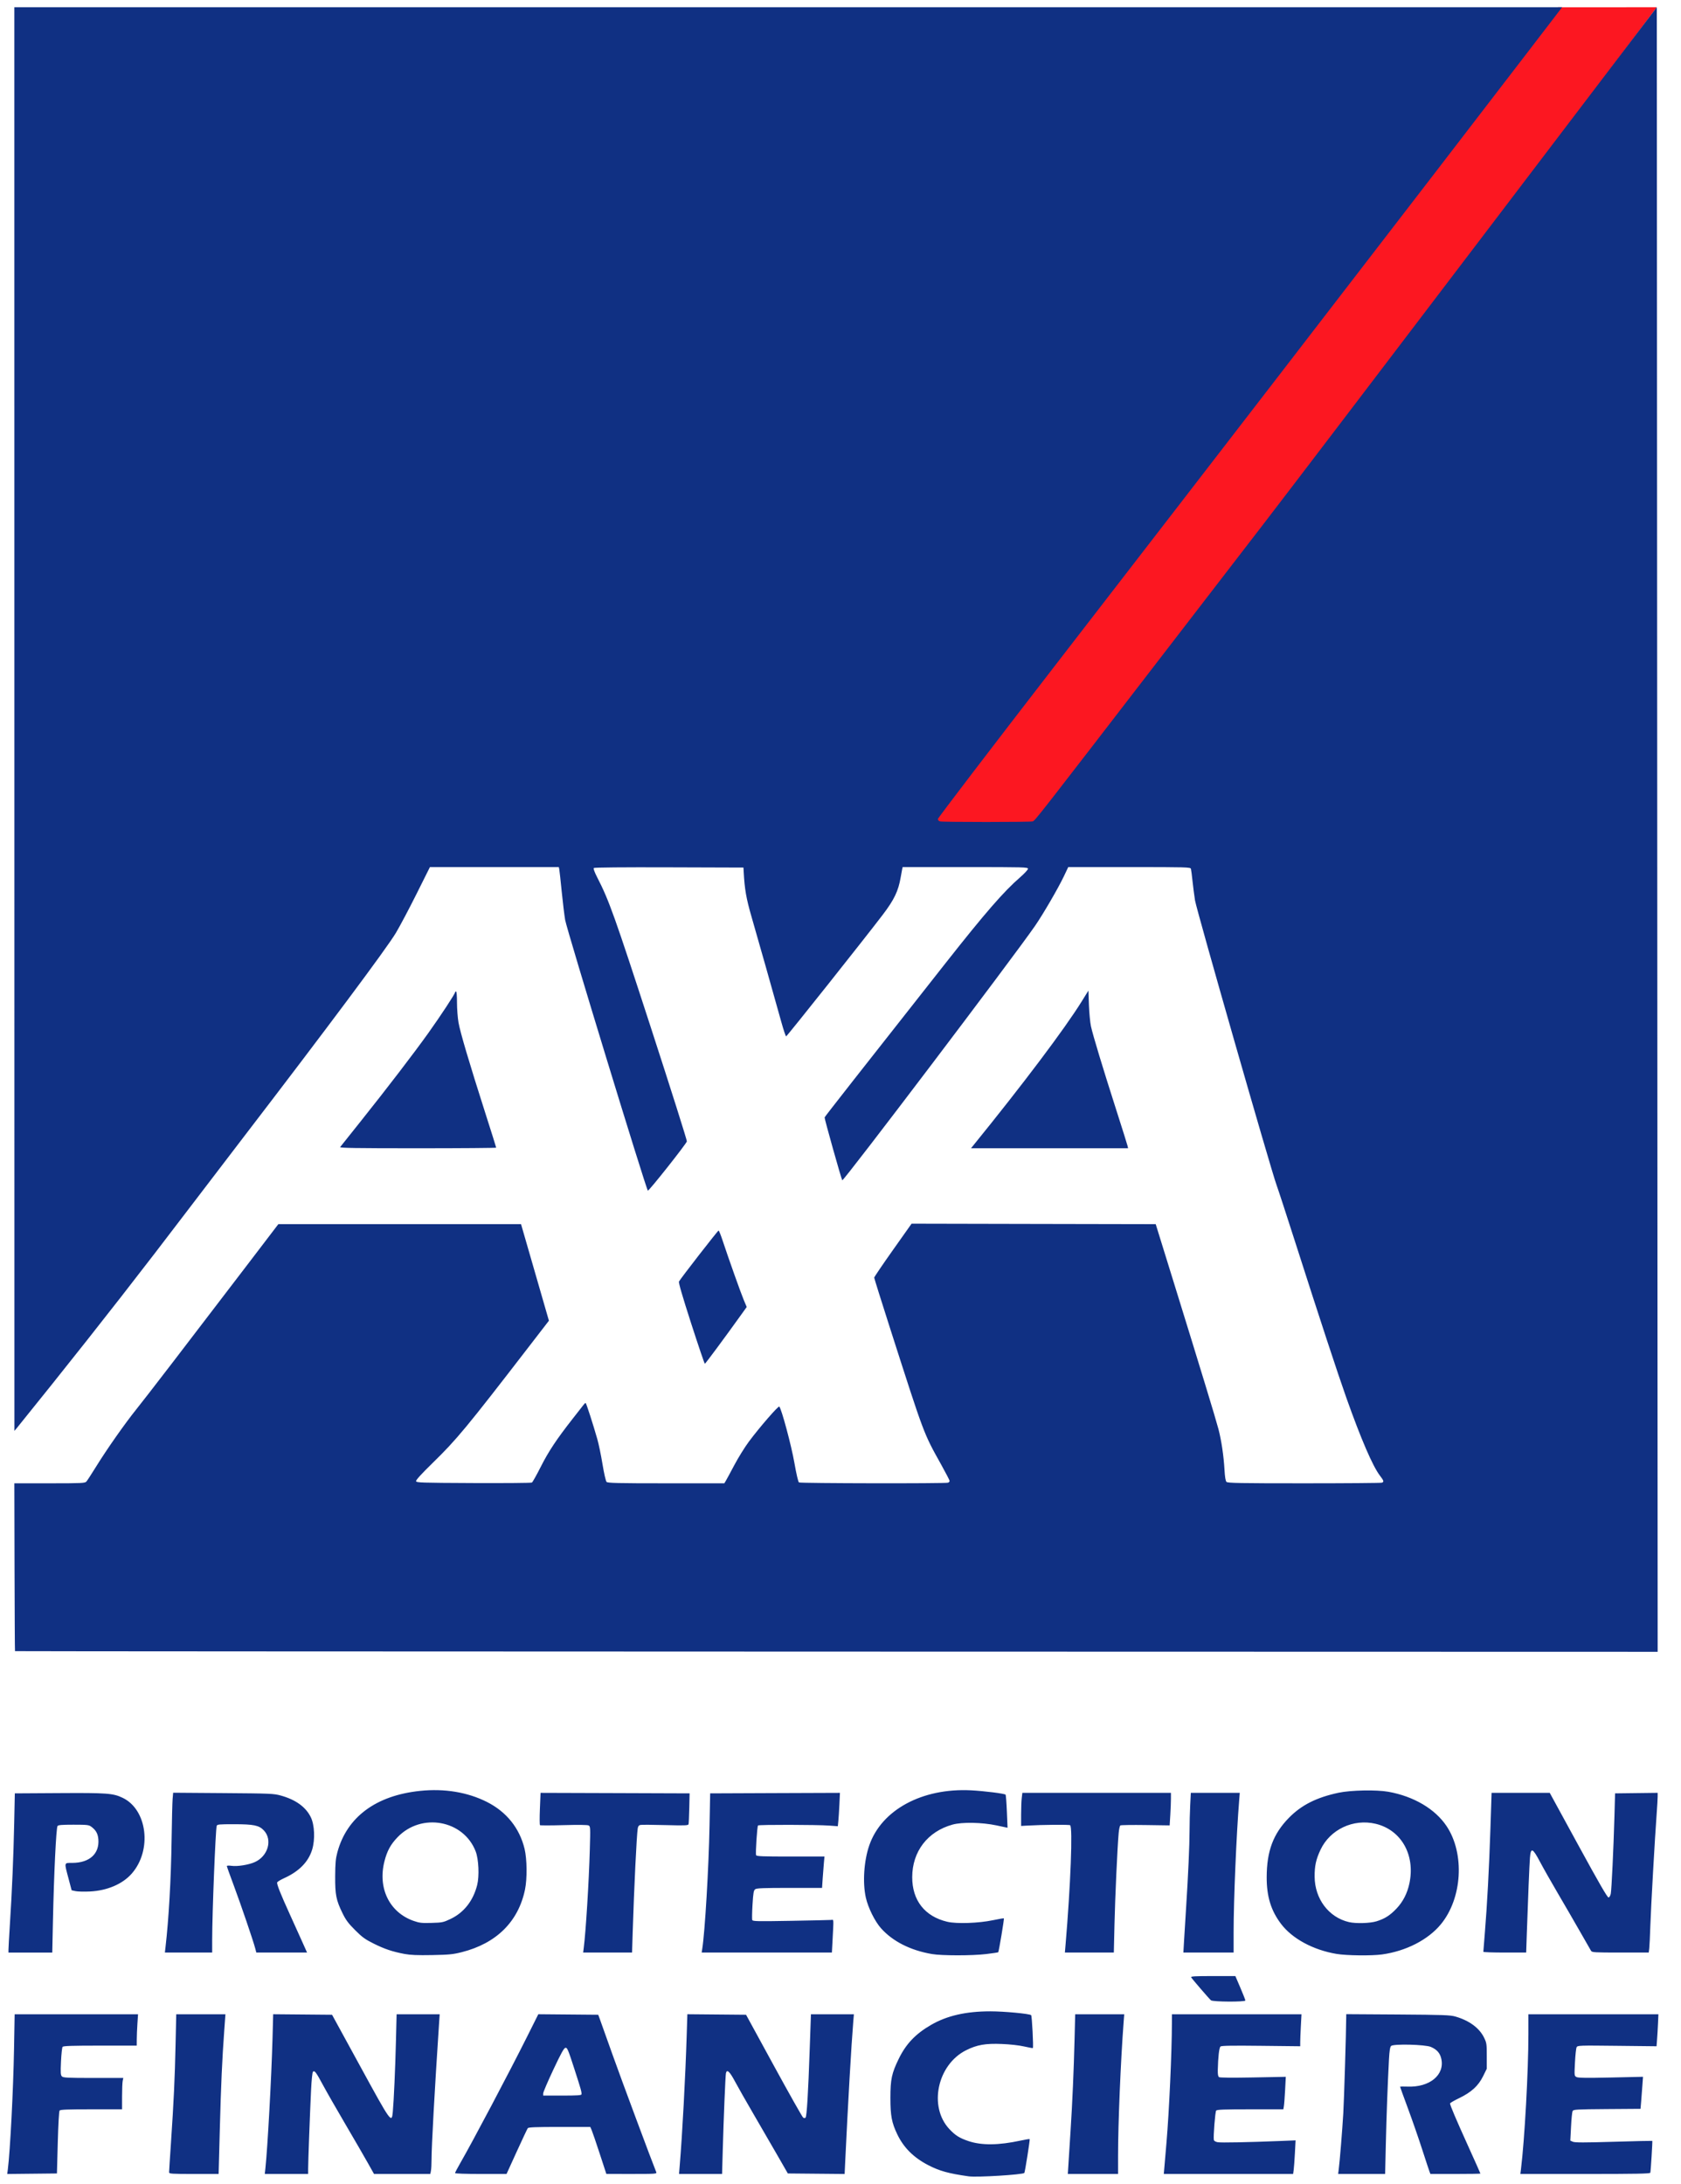 <svg width="77" height="100" viewBox="0 0 77 100" fill="none" xmlns="http://www.w3.org/2000/svg">
<path d="M47.83 37.669L42.282 37.655L71.369 0.333L75.892 0.331L47.83 37.669Z" fill="#FC1721"/>
<path d="M44.373 99.657C43.446 99.526 43.038 99.413 42.511 99.14C41.848 98.796 41.392 98.341 41.1 97.731C40.846 97.2 40.786 96.883 40.786 96.071C40.786 95.214 40.845 94.939 41.167 94.277C41.499 93.594 41.938 93.133 42.645 92.724C43.375 92.301 44.243 92.102 45.359 92.101C45.998 92.101 47.16 92.21 47.233 92.277C47.271 92.312 47.346 93.762 47.311 93.783C47.299 93.79 47.117 93.757 46.907 93.709C46.681 93.657 46.268 93.611 45.893 93.596C45.141 93.565 44.753 93.633 44.254 93.882C42.935 94.542 42.525 96.462 43.483 97.489C43.758 97.783 43.952 97.905 44.363 98.043C44.963 98.245 45.742 98.237 46.747 98.02C46.967 97.972 47.155 97.942 47.166 97.952C47.186 97.972 46.95 99.467 46.921 99.501C46.854 99.581 44.749 99.71 44.373 99.657ZM0.359 99.335C0.464 98.513 0.609 95.708 0.643 93.817L0.671 92.236H3.497H6.323L6.294 92.673C6.278 92.914 6.265 93.237 6.265 93.391L6.264 93.671H4.588C3.3 93.671 2.901 93.684 2.867 93.727C2.842 93.758 2.81 94.06 2.794 94.397C2.77 94.92 2.777 95.022 2.836 95.082C2.897 95.142 3.095 95.152 4.277 95.152H5.648L5.619 95.292C5.604 95.369 5.591 95.692 5.591 96.01V96.587H4.184C3.112 96.587 2.765 96.6 2.73 96.643C2.703 96.676 2.669 97.275 2.646 98.112L2.608 99.525L1.47 99.537L0.331 99.549L0.359 99.335ZM7.745 99.474C7.745 99.433 7.784 98.813 7.833 98.095C7.959 96.222 8.008 95.181 8.042 93.615L8.073 92.236H9.2H10.326L10.273 92.965C10.174 94.32 10.124 95.436 10.069 97.496L10.014 99.548H8.879C7.857 99.548 7.745 99.54 7.745 99.474ZM12.157 99.29C12.256 98.369 12.434 95.127 12.483 93.345L12.513 92.234L13.862 92.246L15.21 92.258L16.498 94.613C17.911 97.2 17.942 97.243 17.992 96.713C18.039 96.216 18.107 94.686 18.137 93.442L18.167 92.236H19.153H20.14L20.109 92.695C19.907 95.741 19.767 98.287 19.767 98.894C19.767 99.099 19.755 99.331 19.739 99.408L19.711 99.548H18.421H17.132L16.854 99.053C16.702 98.781 16.243 97.989 15.835 97.294C15.427 96.599 14.962 95.787 14.802 95.49C14.476 94.883 14.409 94.794 14.335 94.868C14.306 94.897 14.27 95.257 14.247 95.741C14.196 96.799 14.115 98.987 14.115 99.303V99.548H13.122H12.129L12.157 99.29ZM20.844 99.507C20.844 99.484 20.952 99.277 21.085 99.047C21.666 98.037 23.309 94.93 24.141 93.268L24.658 92.234L26.03 92.246L27.403 92.258L27.485 92.482C27.53 92.606 27.789 93.333 28.062 94.098C28.445 95.177 29.881 99.031 30.062 99.469C30.092 99.543 30.022 99.548 28.934 99.547L27.774 99.546L27.47 98.616C27.303 98.105 27.137 97.621 27.102 97.54L27.039 97.395H25.629C24.554 97.395 24.209 97.408 24.176 97.451C24.153 97.481 23.924 97.966 23.668 98.527L23.203 99.548H22.023C21.334 99.548 20.844 99.531 20.844 99.507ZM26.636 95.903C26.646 95.794 26.621 95.703 26.308 94.734C26.026 93.862 25.983 93.757 25.902 93.77C25.832 93.78 25.706 94.008 25.347 94.77C25.091 95.313 24.882 95.803 24.881 95.858L24.881 95.959H25.756C26.423 95.959 26.632 95.946 26.636 95.903ZM31.133 99.192C31.255 97.736 31.394 95.14 31.456 93.166L31.485 92.234L32.83 92.246L34.174 92.258L35.448 94.591C36.149 95.874 36.752 96.943 36.789 96.967C36.833 96.996 36.871 96.996 36.9 96.967C36.956 96.911 37.02 95.858 37.09 93.823L37.146 92.236H38.129H39.113L39.084 92.583C38.998 93.61 38.842 96.329 38.718 98.932L38.689 99.549L37.388 99.537L36.088 99.525L35.585 98.651C35.309 98.169 34.818 97.322 34.493 96.766C34.169 96.211 33.797 95.556 33.665 95.309C33.422 94.852 33.293 94.736 33.252 94.936C33.227 95.056 33.147 96.992 33.105 98.505L33.076 99.548H32.09H31.104L31.133 99.192ZM48.943 99.066C48.96 98.8 49.003 98.129 49.038 97.574C49.123 96.25 49.185 94.816 49.221 93.391L49.25 92.236H50.373H51.496L51.468 92.606C51.334 94.364 51.214 97.252 51.214 98.707V99.548H50.063H48.913L48.943 99.066H48.943ZM53.337 99.223C53.352 99.044 53.395 98.544 53.432 98.112C53.554 96.681 53.679 93.946 53.68 92.651L53.681 92.236H56.649H59.616L59.587 92.781C59.571 93.081 59.558 93.41 59.558 93.513V93.7L57.764 93.68C56.443 93.665 55.954 93.673 55.907 93.711C55.845 93.763 55.795 94.191 55.782 94.786C55.778 94.985 55.795 95.084 55.839 95.114C55.878 95.142 56.454 95.147 57.399 95.129L58.897 95.1L58.866 95.698C58.849 96.026 58.824 96.361 58.81 96.441L58.785 96.587H57.27C56.089 96.587 55.745 96.6 55.708 96.645C55.662 96.7 55.572 97.838 55.602 97.991C55.61 98.035 55.679 98.076 55.774 98.094C55.925 98.122 57.171 98.098 58.655 98.038L59.345 98.01L59.315 98.588C59.298 98.906 59.273 99.252 59.259 99.357L59.233 99.548H56.271H53.309L53.337 99.223ZM61.322 99.335C61.372 98.946 61.484 97.562 61.531 96.766C61.567 96.158 61.66 93.093 61.665 92.357L61.666 92.231L64.032 92.246C66.119 92.26 66.431 92.271 66.668 92.34C67.301 92.523 67.761 92.862 67.978 93.303C68.096 93.544 68.103 93.594 68.103 94.144V94.73L67.934 95.073C67.715 95.516 67.398 95.805 66.836 96.077C66.608 96.187 66.421 96.296 66.421 96.319C66.421 96.4 66.688 97.029 67.246 98.262C67.557 98.949 67.812 99.519 67.812 99.53C67.812 99.54 67.297 99.548 66.667 99.548H65.522L65.482 99.447C65.46 99.391 65.309 98.932 65.145 98.426C64.982 97.921 64.688 97.073 64.491 96.543C64.294 96.012 64.133 95.568 64.133 95.556C64.133 95.543 64.283 95.54 64.466 95.547C65.482 95.592 66.186 95.014 66.02 94.273C65.962 94.013 65.822 93.853 65.546 93.732C65.291 93.619 63.825 93.583 63.721 93.686C63.672 93.735 63.645 93.904 63.623 94.307C63.564 95.403 63.51 96.859 63.479 98.191L63.447 99.548H62.371H61.296L61.322 99.335ZM69.669 99.335C69.837 97.972 70.01 94.831 70.01 93.144V92.236H72.987H75.965L75.947 92.651C75.937 92.879 75.918 93.208 75.904 93.383L75.88 93.7L74.071 93.68C72.335 93.66 72.261 93.663 72.219 93.744C72.194 93.79 72.16 94.104 72.143 94.442C72.112 95.049 72.112 95.056 72.213 95.11C72.291 95.151 72.665 95.156 73.787 95.132L75.26 95.099L75.231 95.495C75.216 95.713 75.19 96.043 75.175 96.228L75.146 96.565L73.611 96.576C72.206 96.587 72.072 96.595 72.035 96.666C72.013 96.709 71.98 97.031 71.963 97.382L71.93 98.021L72.046 98.073C72.134 98.114 72.576 98.114 73.918 98.074C74.885 98.045 75.68 98.027 75.685 98.033C75.7 98.053 75.614 99.432 75.594 99.492C75.579 99.536 74.942 99.548 72.609 99.548H69.642L69.669 99.335L69.669 99.335ZM55.469 91.596C55.391 91.532 54.612 90.627 54.561 90.542C54.535 90.498 54.746 90.486 55.557 90.486H56.587L56.816 91.021C56.942 91.315 57.045 91.577 57.045 91.604C57.045 91.677 55.559 91.67 55.469 91.596ZM18.533 89.474C17.976 89.369 17.61 89.246 17.11 88.996C16.723 88.803 16.588 88.704 16.265 88.381C15.957 88.074 15.842 87.92 15.693 87.615C15.396 87.009 15.348 86.767 15.353 85.91C15.357 85.306 15.376 85.105 15.454 84.817C15.891 83.202 17.224 82.214 19.25 82.006C20.361 81.891 21.419 82.067 22.304 82.513C23.201 82.965 23.801 83.714 24.029 84.663C24.142 85.135 24.151 86.027 24.048 86.526C23.744 87.994 22.737 88.991 21.153 89.391C20.745 89.494 20.575 89.51 19.79 89.525C19.121 89.537 18.801 89.524 18.533 89.474ZM20.638 87.871C21.252 87.579 21.675 87.04 21.858 86.315C21.96 85.907 21.926 85.134 21.789 84.779C21.236 83.34 19.304 82.989 18.211 84.128C17.894 84.457 17.731 84.755 17.611 85.227C17.295 86.462 17.839 87.573 18.949 87.961C19.213 88.053 19.317 88.065 19.77 88.052C20.26 88.038 20.307 88.028 20.638 87.871ZM42.69 89.478C41.705 89.309 40.898 88.902 40.358 88.3C40.076 87.985 39.766 87.36 39.661 86.897C39.507 86.208 39.572 85.209 39.819 84.498C40.382 82.873 42.245 81.867 44.479 81.981C45.078 82.012 46.014 82.129 46.061 82.179C46.077 82.196 46.104 82.544 46.121 82.952L46.152 83.695L45.644 83.587C44.979 83.446 44.069 83.429 43.633 83.55C42.49 83.865 41.787 84.781 41.785 85.955C41.783 87.023 42.363 87.759 43.396 88.001C43.822 88.101 44.831 88.066 45.484 87.928C45.75 87.872 45.975 87.834 45.984 87.844C46.004 87.865 45.754 89.367 45.725 89.395C45.715 89.406 45.466 89.443 45.174 89.478C44.522 89.556 43.146 89.555 42.69 89.478ZM61.224 89.472C60.151 89.292 59.192 88.774 58.678 88.095C58.217 87.486 58.02 86.844 58.022 85.955C58.026 84.759 58.322 83.971 59.042 83.238C59.615 82.654 60.306 82.306 61.318 82.091C61.875 81.973 63.054 81.95 63.595 82.047C64.76 82.256 65.74 82.835 66.265 83.624C67.102 84.883 66.981 86.926 65.999 88.116C65.413 88.827 64.405 89.343 63.306 89.496C62.833 89.562 61.68 89.549 61.224 89.472ZM63.051 87.979C63.432 87.861 63.667 87.712 63.967 87.397C64.264 87.085 64.463 86.698 64.559 86.243C64.836 84.937 64.184 83.79 63.008 83.512C61.989 83.272 60.926 83.773 60.489 84.699C60.281 85.14 60.215 85.441 60.218 85.933C60.224 86.95 60.862 87.797 61.787 88.014C62.102 88.089 62.758 88.07 63.051 87.979ZM0.388 89.277C0.388 89.204 0.417 88.684 0.453 88.122C0.551 86.593 0.618 85.017 0.65 83.488L0.679 82.12L2.698 82.108C4.906 82.094 5.179 82.114 5.616 82.323C6.751 82.864 6.974 84.726 6.033 85.796C5.611 86.275 4.908 86.575 4.119 86.613C3.856 86.626 3.559 86.618 3.461 86.597L3.281 86.558L3.139 86.021C2.937 85.259 2.926 85.305 3.315 85.304C4.103 85.301 4.56 84.885 4.505 84.221C4.483 83.963 4.395 83.806 4.183 83.648C4.071 83.564 3.997 83.555 3.366 83.555C2.832 83.555 2.664 83.569 2.635 83.616C2.571 83.719 2.472 85.778 2.425 87.963L2.394 89.41H1.391H0.388V89.277ZM7.58 89.174C7.731 87.868 7.834 86.058 7.86 84.251C7.872 83.375 7.894 82.531 7.907 82.374L7.932 82.091L10.227 82.108C12.4 82.124 12.541 82.13 12.866 82.221C13.544 82.409 14.008 82.744 14.237 83.213C14.41 83.566 14.438 84.235 14.3 84.691C14.128 85.257 13.702 85.692 13.014 86.004C12.852 86.078 12.71 86.164 12.697 86.197C12.669 86.27 12.84 86.702 13.286 87.682C13.477 88.102 13.731 88.662 13.849 88.927L14.065 89.409H12.903H11.741L11.691 89.219C11.601 88.873 11.031 87.204 10.709 86.34C10.534 85.873 10.391 85.472 10.391 85.45C10.391 85.426 10.484 85.421 10.604 85.438C10.872 85.475 11.371 85.397 11.657 85.274C12.276 85.008 12.498 84.246 12.082 83.812C11.863 83.583 11.618 83.533 10.723 83.533C10.024 83.533 9.947 83.54 9.926 83.611C9.871 83.795 9.72 87.61 9.719 88.815L9.719 89.409H8.636H7.553L7.58 89.174ZM26.739 89.196C26.836 88.43 26.975 86.186 27.017 84.693C27.046 83.681 27.044 83.631 26.962 83.589C26.909 83.562 26.483 83.556 25.823 83.575C25.243 83.591 24.753 83.592 24.735 83.577C24.716 83.562 24.714 83.223 24.731 82.823L24.761 82.097L28.174 82.108L31.588 82.12L31.573 82.793C31.565 83.163 31.55 83.496 31.54 83.533C31.524 83.591 31.383 83.597 30.478 83.573C29.904 83.557 29.389 83.554 29.335 83.566C29.264 83.581 29.228 83.628 29.212 83.728C29.162 84.029 29.046 86.425 28.982 88.456L28.952 89.409H27.832H26.712L26.739 89.196ZM32.167 89.241C32.29 88.466 32.464 85.534 32.501 83.6L32.53 82.12L35.502 82.108L38.474 82.097L38.45 82.624C38.436 82.914 38.414 83.258 38.401 83.388L38.377 83.625L37.988 83.596C37.425 83.554 34.765 83.549 34.723 83.59C34.681 83.632 34.6 84.864 34.634 84.951C34.654 85.002 34.933 85.013 36.212 85.013H37.766L37.74 85.294C37.725 85.448 37.7 85.771 37.684 86.011L37.655 86.449H36.167C34.978 86.449 34.661 86.461 34.594 86.51C34.522 86.562 34.504 86.666 34.47 87.211C34.449 87.563 34.443 87.881 34.457 87.919C34.481 87.98 34.682 87.984 36.221 87.957C37.176 87.94 38.008 87.922 38.07 87.916C38.197 87.905 38.19 87.81 38.136 88.838L38.106 89.409H35.123H32.141L32.167 89.241ZM48.808 89.062C49.041 86.317 49.143 83.656 49.018 83.579C48.963 83.545 47.746 83.556 47.053 83.596L46.773 83.612L46.773 83.09C46.773 82.803 46.786 82.462 46.802 82.333L46.83 82.097H50.233H53.636V82.359C53.636 82.504 53.623 82.839 53.607 83.105L53.577 83.587L52.474 83.571C51.867 83.562 51.348 83.57 51.32 83.588C51.292 83.606 51.256 83.768 51.241 83.947C51.182 84.61 51.079 86.869 51.05 88.12L51.02 89.409H49.899H48.778L48.808 89.062H48.808ZM54.236 88.885C54.252 88.596 54.295 87.905 54.331 87.348C54.427 85.86 54.488 84.486 54.489 83.825C54.489 83.504 54.502 82.984 54.518 82.669L54.547 82.097H55.668H56.789L56.761 82.445C56.634 84.004 56.507 87.021 56.507 88.474V89.409H55.356H54.206L54.236 88.885ZM67.946 89.375C67.946 89.356 67.976 88.978 68.013 88.534C68.12 87.236 68.21 85.56 68.269 83.768L68.324 82.097H69.656H70.988L72.3 84.499C73.251 86.24 73.632 86.898 73.682 86.888C73.721 86.88 73.765 86.806 73.783 86.718C73.82 86.529 73.91 84.629 73.951 83.174L73.98 82.12L74.956 82.108L75.931 82.096V82.265C75.931 82.358 75.912 82.696 75.888 83.017C75.804 84.131 75.621 87.373 75.595 88.198C75.58 88.655 75.558 89.114 75.546 89.219L75.522 89.409H74.225C73.036 89.409 72.923 89.403 72.88 89.331C72.854 89.288 72.626 88.889 72.372 88.445C72.119 88.001 71.664 87.217 71.363 86.704C71.061 86.19 70.692 85.539 70.543 85.257C70.204 84.616 70.12 84.582 70.081 85.069C70.055 85.4 69.992 86.917 69.938 88.523L69.908 89.409H68.927C68.388 89.409 67.947 89.394 67.947 89.375H67.946ZM75.931 75.638C75.931 75.638 0.703 75.624 0.687 75.608C0.67 75.591 0.657 67.922 0.657 67.922H2.272C3.753 67.922 3.893 67.915 3.957 67.843C3.995 67.8 4.192 67.497 4.394 67.171C4.892 66.365 5.719 65.187 6.242 64.537C6.676 63.998 8.546 61.564 11.277 57.985L12.749 56.056H18.308H23.867L24.418 57.963C24.721 59.011 25.009 60.006 25.056 60.173L25.144 60.476L24.219 61.675C21.361 65.382 20.923 65.912 19.815 66.993C19.309 67.487 19.049 67.773 19.058 67.823C19.072 67.894 19.266 67.9 21.689 67.911C23.128 67.917 24.331 67.907 24.364 67.888C24.396 67.87 24.578 67.547 24.768 67.17C25.13 66.454 25.493 65.908 26.247 64.946C26.495 64.63 26.72 64.342 26.748 64.307C26.775 64.272 26.81 64.243 26.825 64.243C26.852 64.243 27.158 65.189 27.363 65.907C27.424 66.119 27.53 66.631 27.598 67.044C27.669 67.475 27.749 67.823 27.785 67.859C27.838 67.911 28.288 67.922 30.513 67.922H33.178L33.24 67.821C33.274 67.765 33.451 67.438 33.634 67.093C33.816 66.748 34.12 66.259 34.308 66.007C34.797 65.352 35.653 64.365 35.696 64.409C35.798 64.511 36.246 66.177 36.386 66.975C36.478 67.499 36.562 67.86 36.598 67.883C36.665 67.925 43.317 67.937 43.427 67.894C43.466 67.879 43.498 67.843 43.498 67.814C43.498 67.784 43.324 67.448 43.112 67.067C42.295 65.6 42.354 65.757 40.765 60.806C40.368 59.569 40.044 58.533 40.044 58.504C40.044 58.475 40.429 57.907 40.9 57.242L41.756 56.033L47.347 56.045L52.939 56.056L53.759 58.703C54.973 62.619 55.692 64.977 55.812 65.438C55.948 65.958 56.053 66.667 56.089 67.3C56.108 67.635 56.138 67.815 56.181 67.858C56.235 67.912 56.787 67.922 59.737 67.922C61.657 67.922 63.261 67.909 63.3 67.894C63.403 67.855 63.389 67.806 63.209 67.571C62.88 67.143 62.343 65.898 61.673 64.013C61.282 62.912 60.45 60.382 59.332 56.89C58.934 55.646 58.548 54.466 58.475 54.267C58.221 53.58 54.808 41.667 54.739 41.23C54.702 40.996 54.65 40.592 54.623 40.333C54.596 40.074 54.564 39.827 54.551 39.783C54.529 39.71 54.355 39.705 51.73 39.705H48.932L48.735 40.12C48.476 40.666 47.781 41.861 47.411 42.397C46.419 43.832 38.634 54.103 38.581 54.047C38.542 54.006 37.756 51.209 37.772 51.167C37.79 51.119 39.456 48.996 43.314 44.101C45.121 41.808 45.98 40.82 46.724 40.176C46.923 40.003 47.087 39.827 47.087 39.783C47.087 39.709 46.921 39.705 44.217 39.705H41.346L41.324 39.806C41.312 39.861 41.281 40.032 41.255 40.184C41.149 40.801 40.957 41.201 40.44 41.881C39.607 42.976 36.062 47.437 36.01 47.456C35.991 47.463 35.889 47.16 35.785 46.783C35.476 45.67 34.689 42.89 34.42 41.964C34.183 41.145 34.107 40.712 34.066 39.929L34.055 39.727L30.648 39.716C28.562 39.709 27.225 39.721 27.199 39.747C27.173 39.773 27.233 39.937 27.36 40.184C27.897 41.227 28.149 41.934 29.817 47.064C30.733 49.883 31.474 52.223 31.463 52.265C31.431 52.388 29.712 54.557 29.676 54.52C29.586 54.428 25.97 42.596 25.888 42.129C25.852 41.92 25.781 41.335 25.73 40.828C25.68 40.321 25.629 39.861 25.618 39.806L25.597 39.705H22.645H19.693L19.083 40.927C18.747 41.6 18.321 42.405 18.135 42.717C17.71 43.428 15.008 47.049 11.11 52.131C10.305 53.18 9.195 54.633 8.642 55.361C6.537 58.131 4.571 60.652 2.364 63.41C1.536 64.444 0.814 65.342 0.759 65.406L0.66 65.522L0.657 0.331H71.555C71.555 0.331 63.859 10.382 48.396 30.388C45.406 34.256 42.96 37.459 42.96 37.504C42.96 37.551 43.002 37.598 43.06 37.613C43.193 37.649 47.168 37.648 47.301 37.613C47.409 37.584 47.474 37.5 53.48 29.701C55.352 27.271 57.349 24.677 57.92 23.937C60.33 20.809 75.87 0.355 75.892 0.331L75.931 75.638ZM31.66 60.603C31.255 59.346 31.076 58.733 31.102 58.682C31.166 58.554 32.88 56.348 32.915 56.348C32.934 56.348 33.014 56.545 33.093 56.785C33.37 57.623 33.931 59.199 34.067 59.523L34.204 59.849L33.955 60.196C33.209 61.237 32.311 62.449 32.286 62.449C32.27 62.449 31.988 61.618 31.66 60.603ZM15.583 52.524C15.607 52.493 16.029 51.963 16.522 51.346C17.728 49.835 18.956 48.233 19.622 47.301C20.187 46.51 20.844 45.51 20.844 45.441C20.844 45.42 20.864 45.402 20.889 45.402C20.916 45.402 20.933 45.602 20.933 45.912C20.933 46.193 20.964 46.601 21.002 46.821C21.078 47.261 21.492 48.661 22.238 50.993C22.508 51.835 22.728 52.537 22.728 52.552C22.728 52.567 21.11 52.58 19.134 52.58C16.265 52.58 15.548 52.568 15.583 52.524ZM44.56 52.479C46.864 49.641 48.772 47.108 49.549 45.855L49.856 45.361L49.88 46.021C49.893 46.384 49.935 46.822 49.972 46.995C50.065 47.416 50.513 48.896 51.126 50.808C51.403 51.671 51.639 52.423 51.651 52.479L51.673 52.58H48.075H44.478L44.56 52.479Z" fill="#103083"/>
</svg>
